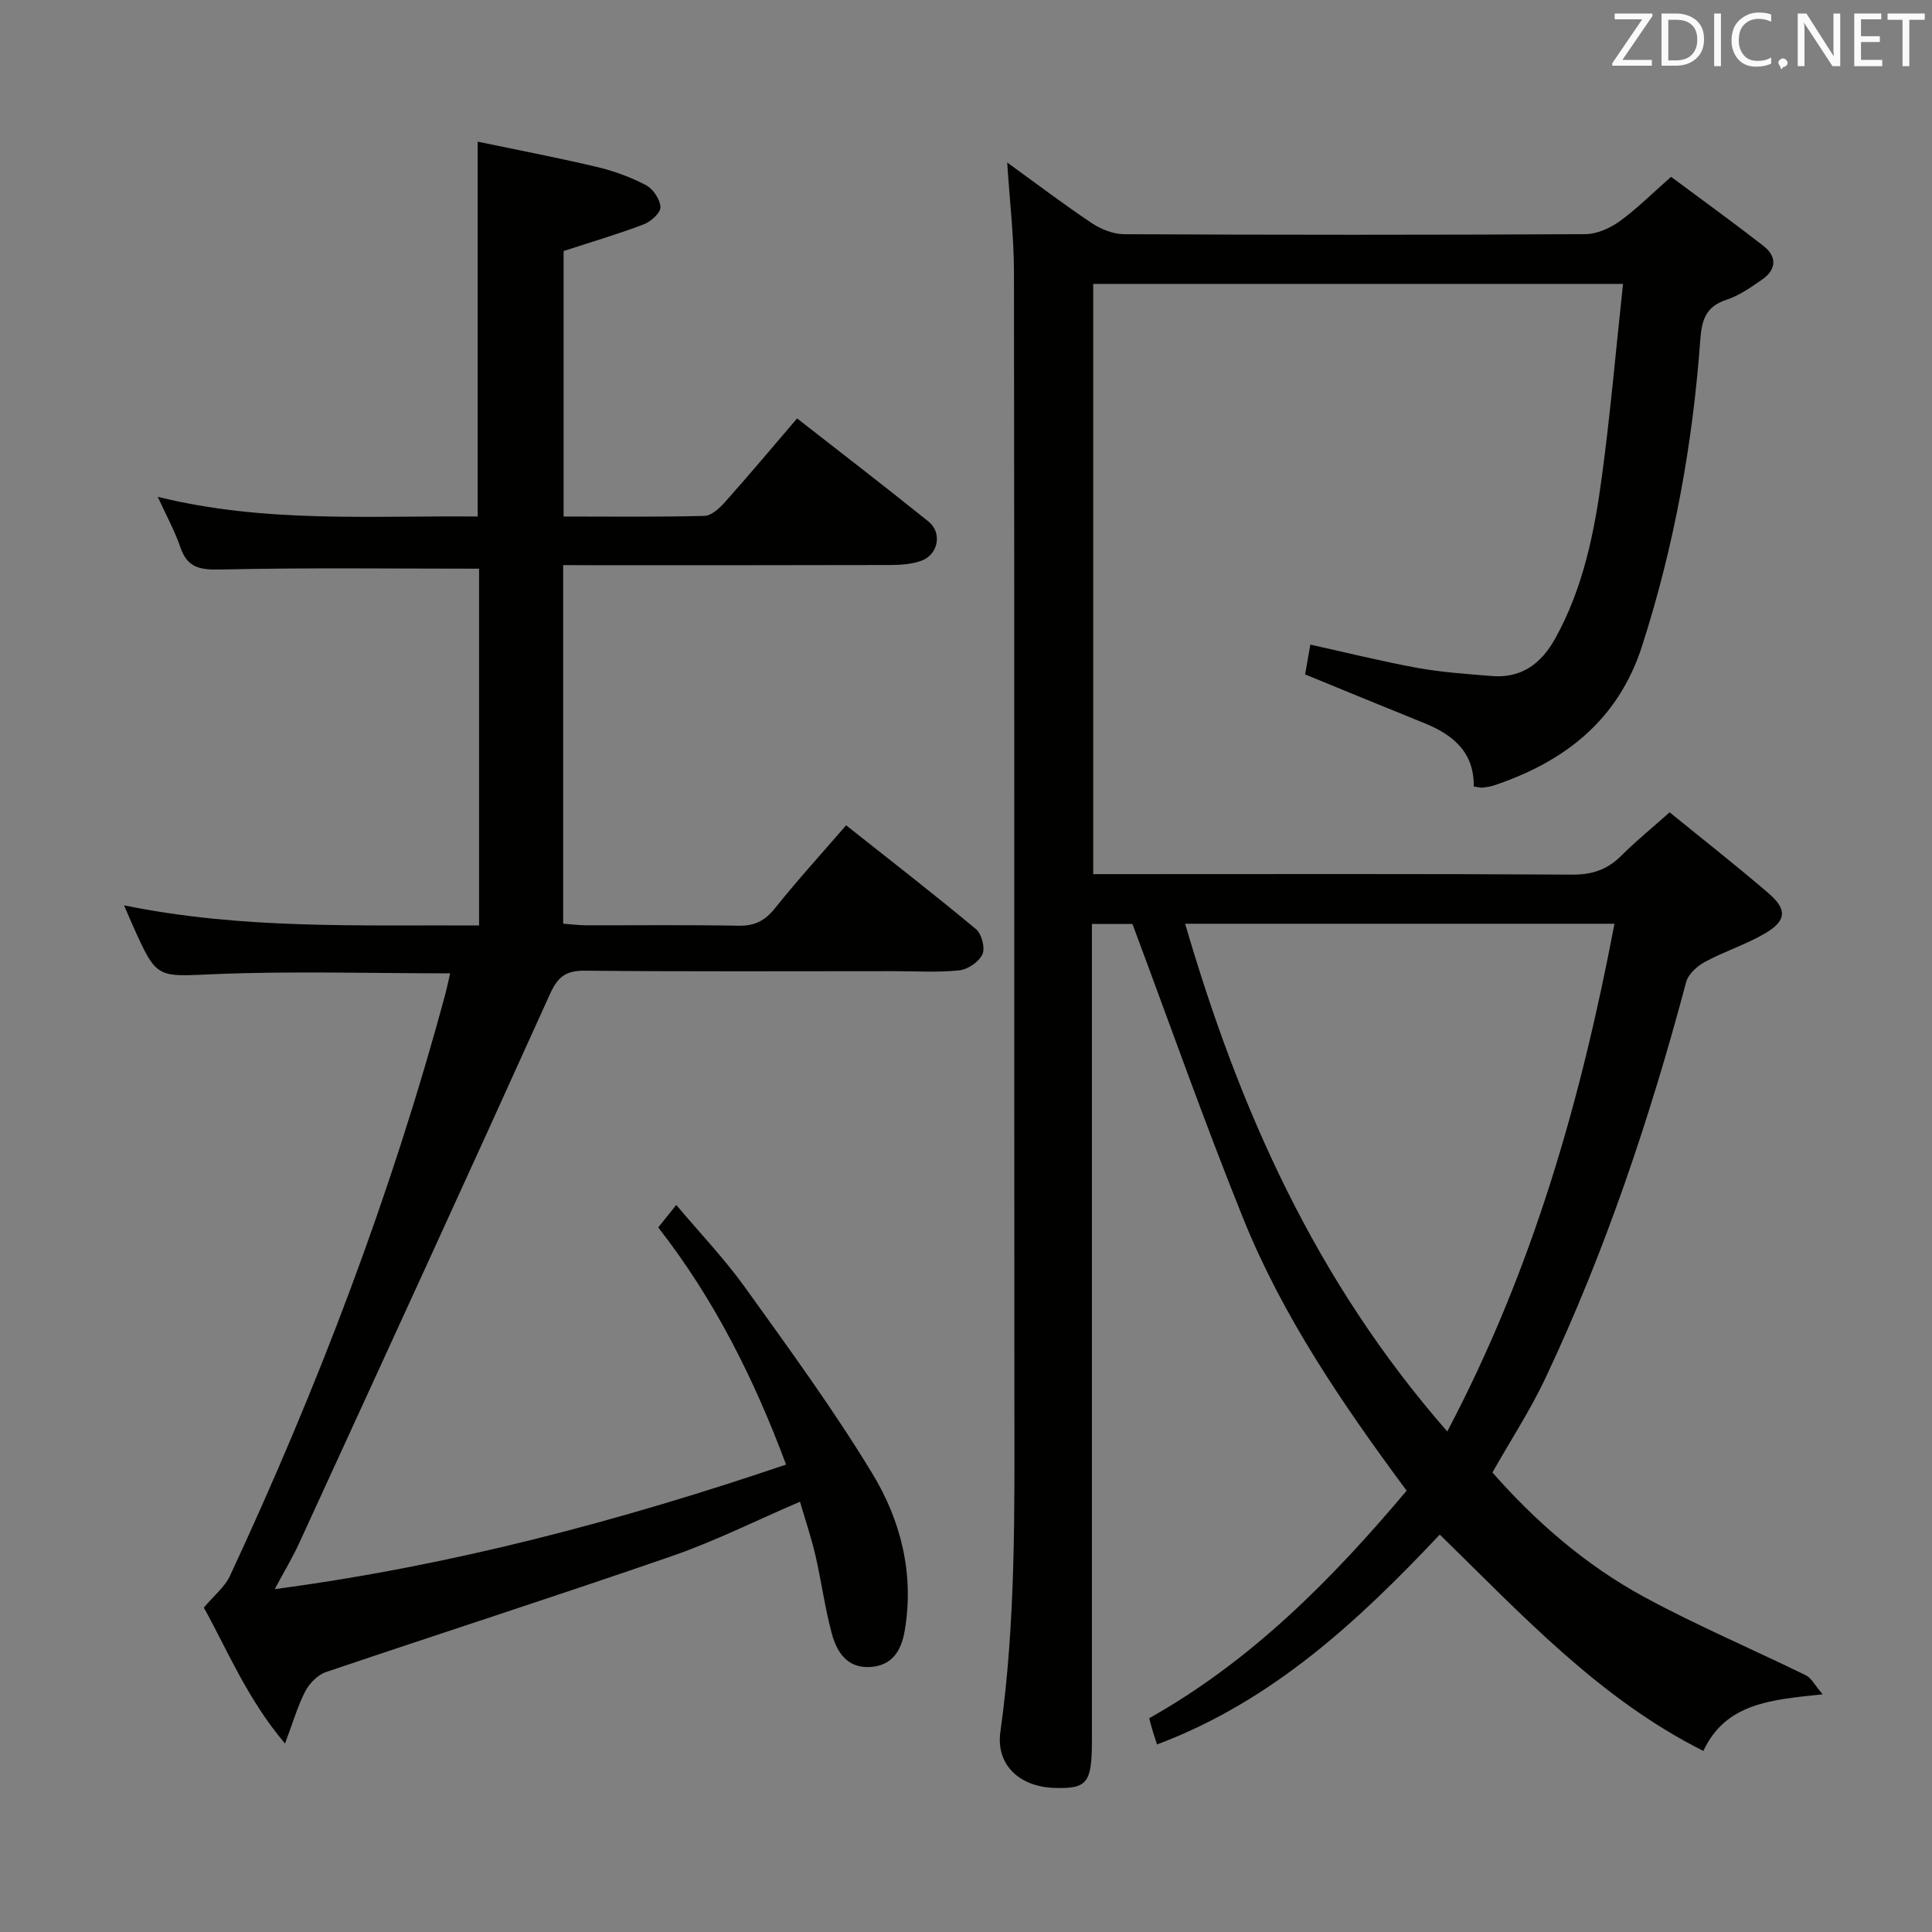 <svg enable-background="new 0 0 400 400" viewBox="0 0 400 400" xmlns="http://www.w3.org/2000/svg"><rect x="0" y="0" width="400" height="400" fill="#808080" stroke="none"/><path d="m377.36 350.79c-10.89 1.14-20.07 1.87-24.7 11.72-21.6-10.85-37.53-28.17-54.57-44.79-16.83 17.85-34.64 34.48-58.54 43.45-.32-.98-.61-1.85-.88-2.72-.23-.77-.43-1.56-.74-2.71 21.14-11.88 37.77-28.67 53.3-47.11-13.32-17.99-25.63-36.02-33.82-56.32-8.06-19.97-15.21-40.3-22.95-61.01-1.93 0-4.86 0-8.39 0v6.05 162.97c0 8.84-.96 10.06-7.74 9.85-7.37-.23-12.16-4.87-11.21-11.62 3.2-22.83 2.92-45.78 2.9-68.74-.06-77.82.02-155.64-.09-233.46-.01-7.39-.89-14.79-1.4-22.71 5.9 4.27 11.56 8.58 17.46 12.52 1.93 1.29 4.49 2.32 6.76 2.33 31.83.15 63.66.16 95.48-.01 2.38-.01 5.07-1.22 7.06-2.64 3.5-2.51 6.57-5.61 10.69-9.23 6.26 4.66 12.78 9.37 19.12 14.3 2.85 2.22 2.71 4.9-.29 6.98-2.31 1.6-4.71 3.3-7.33 4.16-4.26 1.39-5.15 4.13-5.45 8.24-1.56 21.6-5.41 42.77-12.05 63.44-4.94 15.37-16.01 23.96-30.66 28.88-.78.26-1.61.38-2.43.46-.46.05-.95-.12-1.77-.24.12-7.02-4.21-10.68-10.17-13.09-8.15-3.29-16.28-6.64-24.74-10.11.3-1.74.64-3.64 1.08-6.17 7.44 1.64 14.76 3.47 22.17 4.82 5.04.92 10.2 1.25 15.32 1.68 6.24.53 10.35-2.57 13.27-7.87 5.73-10.39 8.04-21.79 9.59-33.32 1.77-13.13 2.92-26.35 4.39-39.99-36.99 0-73.21 0-109.69 0v122.2h5.26c31.33 0 62.66-.09 93.98.1 4.18.03 7.26-1.09 10.14-3.96 3.05-3.05 6.42-5.78 9.96-8.94 6.92 5.64 13.86 11.06 20.52 16.8 3.83 3.29 3.66 5.64-.67 8.21-3.97 2.35-8.48 3.76-12.55 5.96-1.61.87-3.44 2.53-3.88 4.18-7.5 28.14-16.71 55.67-29.15 82.03-3.11 6.58-7.12 12.73-10.96 19.5 8.85 10.08 19.23 19.16 31.41 25.77 10.9 5.91 22.37 10.78 33.52 16.24 1.1.55 1.77 1.97 3.44 3.92zm-131.99-159.54c11.18 38.3 26.86 73.78 54.27 105.12 17.82-33.81 27.69-68.73 34.62-105.12-29.88 0-58.85 0-88.89 0z" fill="#010100"/><path d="m116.6 117v74.24c1.65.12 3.23.33 4.82.33 10.5.03 21-.11 31.49.09 3.35.06 5.48-1.03 7.56-3.64 4.55-5.71 9.49-11.11 14.71-17.15 9.12 7.22 18.13 14.21 26.89 21.5 1.18.98 1.93 3.9 1.33 5.21-.71 1.56-3.02 3.13-4.78 3.32-4.45.47-8.98.17-13.48.17-21.33 0-42.66.11-63.98-.1-3.93-.04-5.63 1.17-7.27 4.79-17.17 38-34.59 75.9-51.98 113.8-1.37 2.98-3.07 5.8-5.03 9.45 36.66-4.86 71.32-14.09 105.87-25.78-6.59-17.66-14.81-34.17-26.47-49.1 1.19-1.48 2.19-2.73 3.73-4.66 4.95 5.88 10 11.16 14.21 17.03 9.09 12.67 18.33 25.3 26.41 38.62 5.9 9.73 8.68 20.79 6.68 32.5-.71 4.19-2.63 7.29-7.26 7.52-4.74.23-6.83-3.19-7.85-6.99-1.42-5.27-2.13-10.73-3.36-16.06-.85-3.69-2.08-7.28-3.21-11.18-9.1 3.91-17.58 8.16-26.46 11.24-23.83 8.25-47.84 15.96-71.72 24.05-1.7.58-3.4 2.34-4.26 3.99-1.57 3.03-2.52 6.39-4.18 10.8-7.92-9.38-12.04-19.62-16.81-28.15 2.18-2.59 4.35-4.3 5.39-6.53 18.11-38.89 33.38-78.85 44.56-120.32.38-1.42.67-2.86 1.05-4.47-16.46 0-32.57-.5-48.64.16-12.06.5-12.03 1.17-16.96-9.83-.54-1.19-1.05-2.4-1.92-4.41 24.58 5.04 48.87 4.03 73.51 4.17 0-25.06 0-49.6 0-73.87-17.99 0-35.77-.23-53.54.17-4.26.1-6.87-.35-8.32-4.64-1.11-3.28-2.82-6.36-4.67-10.41 22.25 5.51 44.26 3.86 66.24 4.08 0-25.73 0-51.12 0-77.61 7.94 1.66 16.31 3.26 24.58 5.21 3.53.83 7.04 2.11 10.24 3.78 1.48.77 2.95 2.96 3.02 4.57.05 1.17-1.98 3-3.46 3.56-5.38 2.04-10.91 3.67-16.59 5.52v54.97c9.92 0 19.55.12 29.16-.13 1.46-.04 3.14-1.61 4.26-2.87 4.97-5.57 9.77-11.3 14.92-17.31 9.25 7.23 18.32 14.19 27.22 21.36 2.86 2.31 2.01 6.81-1.45 8.09-1.96.72-4.21.89-6.34.9-20.66.06-41.32.04-61.98.04-1.78-.02-3.6-.02-5.88-.02z" fill="#010100"/><g fill="#fafafb"><path d="m342.2 3.2-6.3 9.2h6.1v1.2h-8.2v-.5l6.2-9.1h-5.7v-1.2h7.8v.4z"/><path d="m344 13.7v-10.9h3.1c1.6 0 3 .5 4.1 1.4 1.1 1 1.6 2.2 1.6 3.9s-.5 3-1.6 4-2.5 1.5-4.2 1.5h-3zm1.4-9.6v8.4h1.6c1.4 0 2.5-.4 3.2-1.1.8-.8 1.2-1.8 1.2-3.2s-.4-2.4-1.2-3.1-1.8-1-3.1-1z"/><path d="m356.3 2.8v10.9h-1.4v-10.9z"/><path d="m366.6 13.2c-.8.4-1.8.6-3 .6-1.6 0-2.8-.5-3.7-1.5s-1.4-2.3-1.4-3.9c0-1.7.5-3.2 1.6-4.2s2.4-1.6 4-1.6c1 0 1.9.1 2.6.4v1.5c-.8-.4-1.6-.6-2.6-.6-1.2 0-2.2.4-3 1.2s-1.1 1.9-1.1 3.3c0 1.3.4 2.3 1.1 3.1s1.6 1.1 2.8 1.1c1.1 0 2-.2 2.8-.7v1.3z"/><path d="m368.2 13c0-.3.1-.5.3-.6.2-.2.4-.3.6-.3.3 0 .5.1.7.3s.3.4.3.6-.1.5-.3.6c-.2.2-.4.3-.7.3-.3 1-.5-.1-.6-.3-.2-.2-.3-.4-.3-.6z"/><path d="m381.1 13.7h-1.7l-5.5-8.4c-.2-.2-.3-.5-.4-.7 0 .2.1.8.1 1.5v7.6h-1.4v-10.9h1.8l5.3 8.3c.3.4.4.6.4.8 0-.3-.1-.8-.1-1.6v-7.5h1.4v10.9z"/><path d="m389.7 13.7h-5.8v-10.9h5.6v1.2h-4.2v3.5h3.9v1.2h-3.9v3.7h4.4z"/><path d="m398.4 4.1h-3.1v9.6h-1.4v-9.6h-3.1v-1.3h7.7v1.3z"/></g></svg>